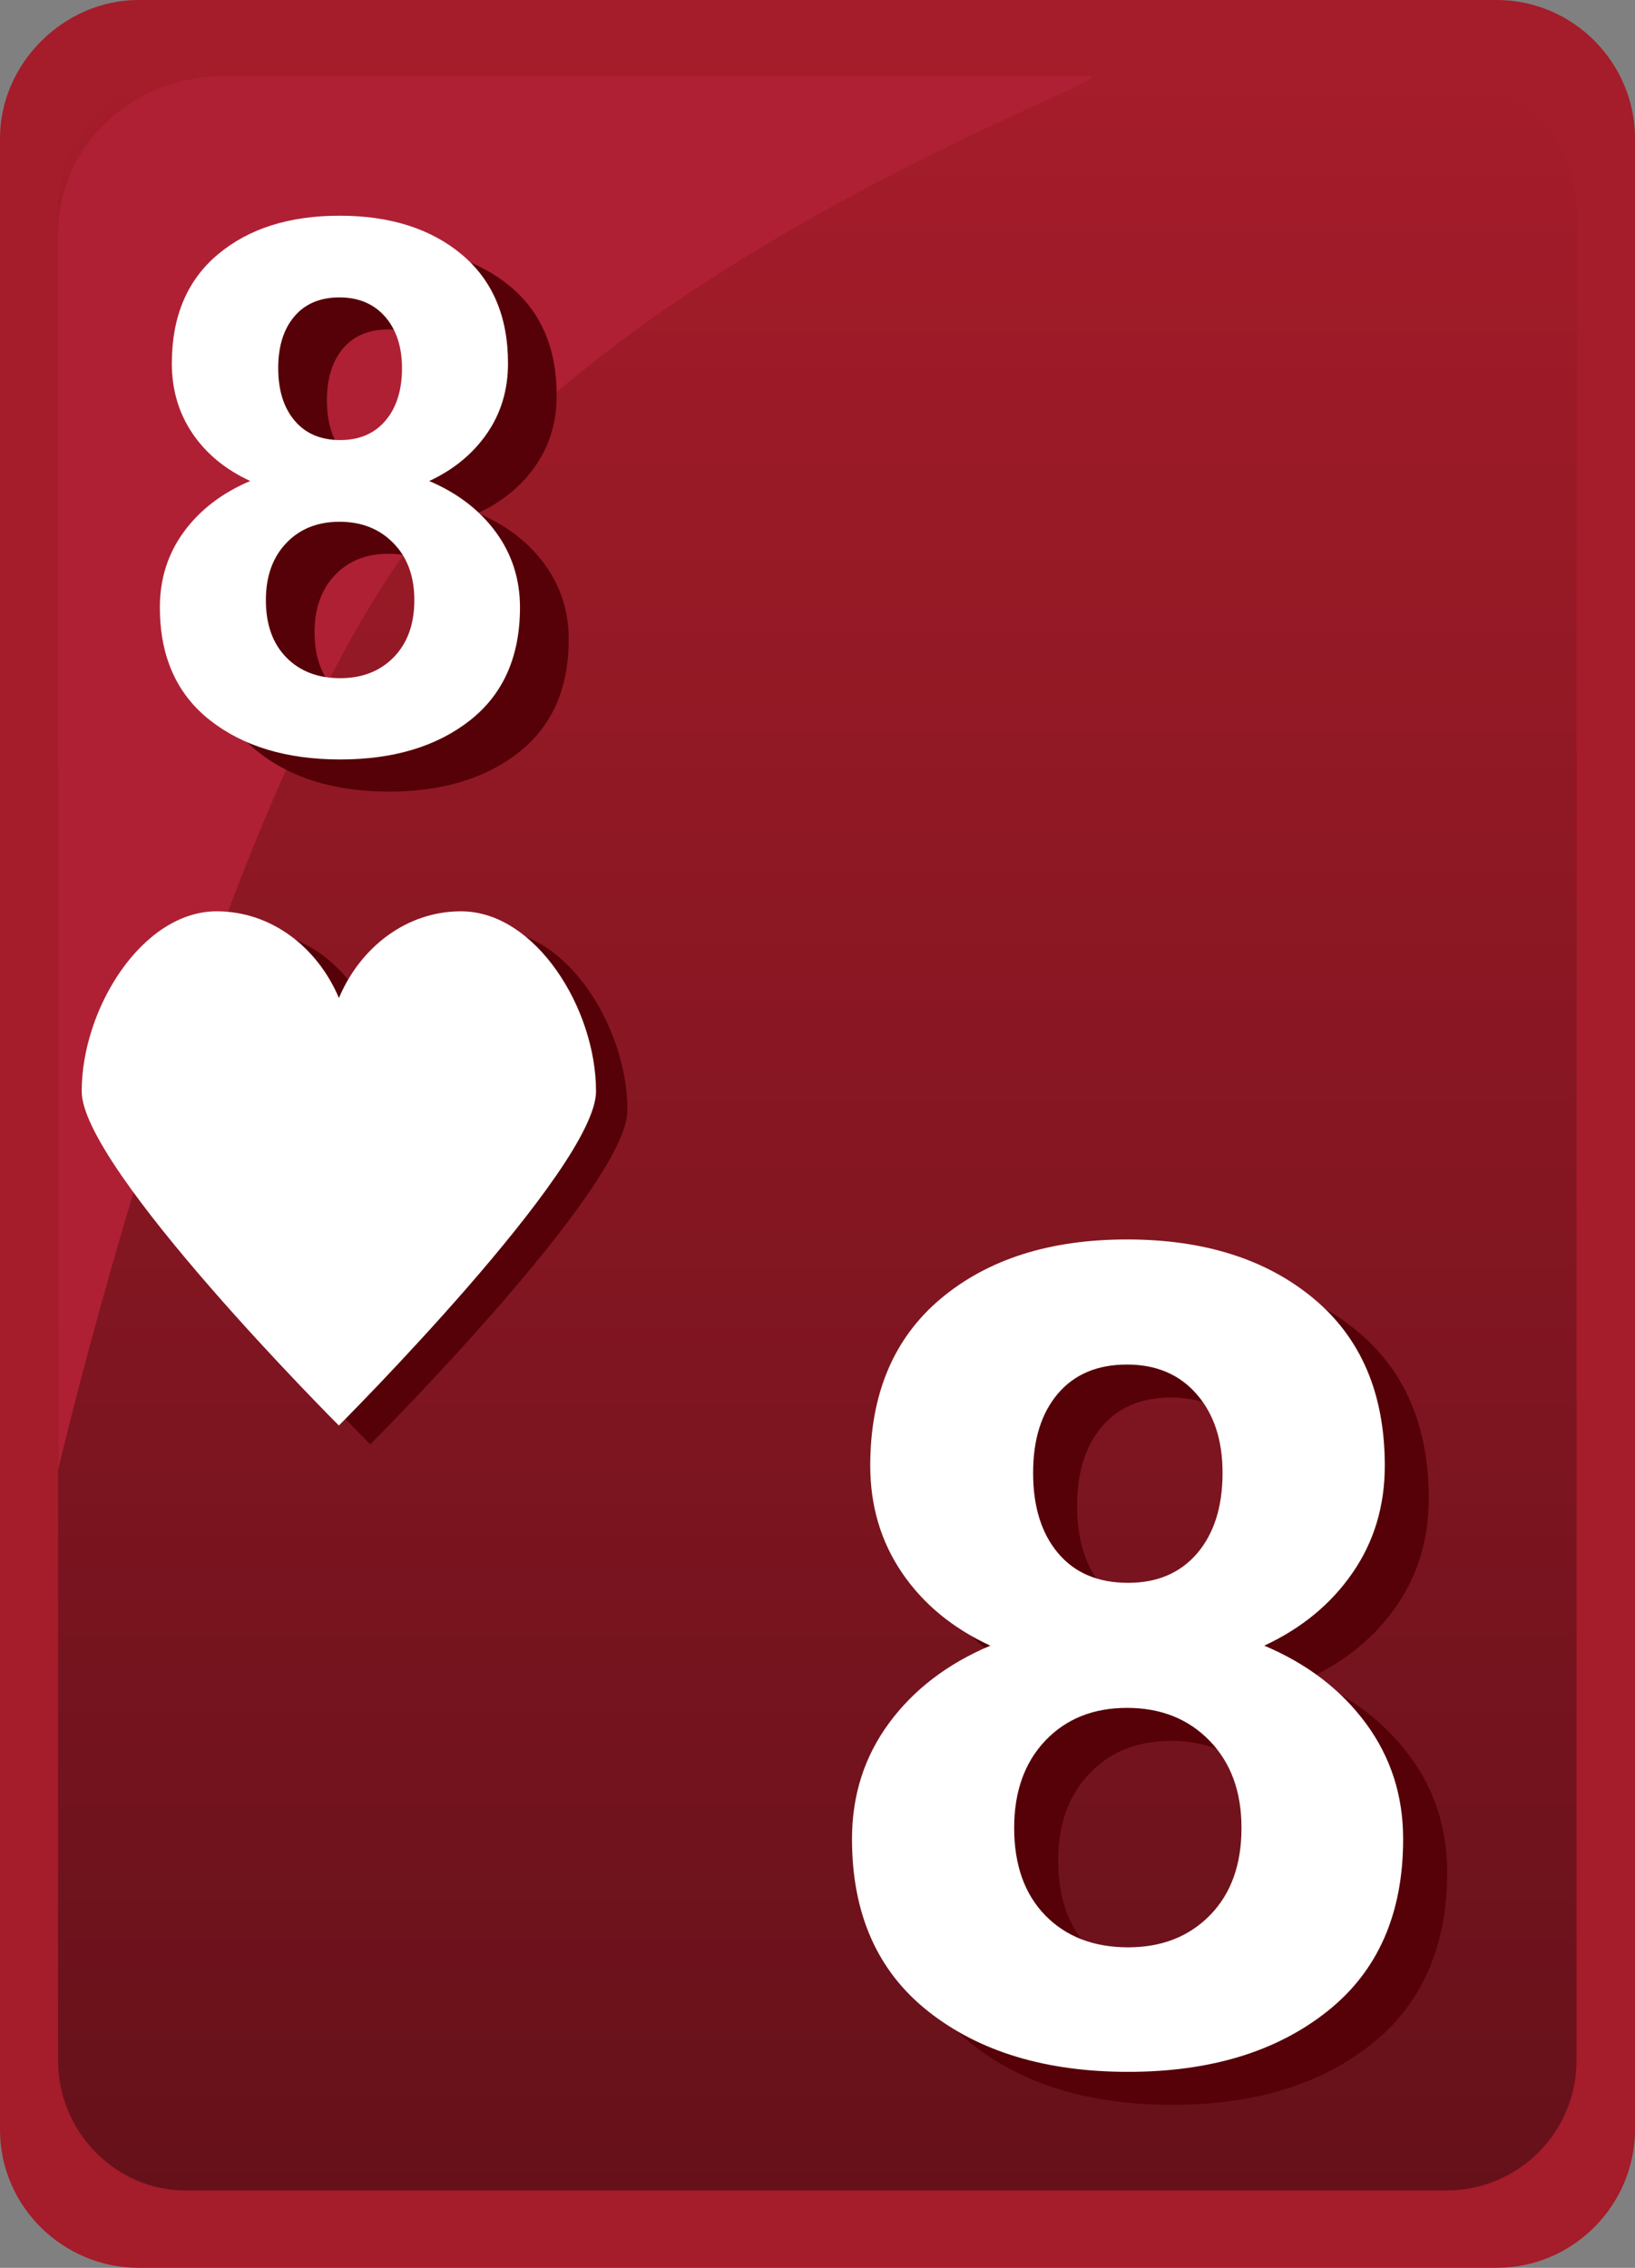 <svg xmlns="http://www.w3.org/2000/svg" width="31" height="43"><rect width="100%" height="100%" fill="#808080" stroke="none"/><path fill="#A51C2A" d="M28.373,0H2.627C1.208,0,0,1.206,0,2.622v37.756C0,41.848,1.208,43,2.627,43h25.746 C29.844,43,31,41.794,31,40.378V2.622C31,1.206,29.844,0,28.373,0L28.373,0z"/><linearGradient id="a" gradientUnits="userSpaceOnUse" x1="1602.256" y1="2339.493" x2="1602.256" y2="2299.482" gradientTransform="translate(-1586.76 -2297.96)"><stop offset="0" stop-color="#66111a"/><stop offset="1" stop-color="#a51c2a"/></linearGradient><path fill="url(#a)" d="M27.426,1.521H3.514c-1.311,0-2.413,1.102-2.413,2.412v35.135c0,1.363,1.102,2.465,2.413,2.465 h23.912c1.363,0,2.465-1.102,2.465-2.465V3.934C29.838,2.622,28.736,1.521,27.426,1.521L27.426,1.521z"/><path fill="#AF2034" d="M4.248,1.441c-1.73,0-3.146,1.312-3.146,2.99v23.439c0,0,2.925-12.551,6.765-17.646 c4.248-5.637,13.537-8.783,12.804-8.783H4.248L4.248,1.441z"/><path fill="#560008" d="M9.334,17.637c-1.027,0-1.906,0.676-2.314,1.643c-0.408-0.967-1.288-1.643-2.315-1.643 c-1.414,0-2.561,1.844-2.561,3.413c0,1.461,4.876,6.336,4.876,6.336s4.876-4.875,4.876-6.336 C11.896,19.48,10.749,17.637,9.334,17.637"/><path fill="#FFF" d="M8.74,17.279c-1.027,0-1.906,0.676-2.314,1.644c-0.409-0.968-1.289-1.644-2.316-1.644 c-1.414,0-2.561,1.844-2.561,3.414c0,1.461,4.876,6.336,4.876,6.336s4.876-4.875,4.876-6.336 C11.301,19.123,10.154,17.279,8.74,17.279"/><g><path fill="#560008" d="M10.555,7.5c0,0.5-0.133,0.942-0.399,1.328C9.89,9.213,9.525,9.514,9.062,9.729 c0.532,0.226,0.952,0.546,1.26,0.964c0.307,0.418,0.461,0.895,0.461,1.432c0,0.927-0.314,1.639-0.943,2.137 c-0.629,0.498-1.45,0.747-2.464,0.747c-1.019,0-1.843-0.249-2.474-0.747c-0.631-0.498-0.947-1.21-0.947-2.137 c0-0.541,0.153-1.02,0.458-1.436c0.305-0.415,0.724-0.734,1.256-0.96C5.2,9.514,4.835,9.213,4.574,8.828 C4.312,8.442,4.182,8,4.182,7.5c0-0.891,0.291-1.58,0.874-2.068c0.583-0.489,1.351-0.733,2.306-0.733s1.726,0.244,2.313,0.733 C10.261,5.92,10.555,6.609,10.555,7.5z M8.779,11.987c0-0.45-0.132-0.81-0.396-1.081C8.12,10.636,7.779,10.5,7.361,10.5 s-0.755,0.136-1.012,0.406c-0.257,0.271-0.385,0.631-0.385,1.081c0,0.459,0.128,0.82,0.385,1.084s0.599,0.396,1.025,0.396 c0.417,0,0.756-0.133,1.016-0.398C8.649,12.802,8.779,12.441,8.779,11.987z M8.545,7.589c0-0.403-0.107-0.729-0.32-0.974 C8.012,6.369,7.724,6.246,7.361,6.246c-0.367,0-0.653,0.121-0.857,0.361C6.3,6.85,6.198,7.176,6.198,7.589 c0,0.417,0.103,0.749,0.31,0.995c0.207,0.245,0.496,0.367,0.867,0.367c0.363,0,0.648-0.122,0.857-0.367 C8.441,8.338,8.545,8.006,8.545,7.589z"/></g><g><path fill="#FFF" d="M9.632,6.891c0,0.5-0.133,0.943-0.399,1.328C8.966,8.605,8.602,8.905,8.138,9.121 c0.532,0.225,0.952,0.546,1.26,0.964c0.307,0.417,0.461,0.895,0.461,1.432c0,0.927-0.314,1.64-0.943,2.138 C8.287,14.151,7.466,14.4,6.452,14.4c-1.019,0-1.843-0.249-2.474-0.746c-0.631-0.498-0.947-1.211-0.947-2.138 c0-0.542,0.153-1.021,0.458-1.436s0.724-0.735,1.256-0.96C4.277,8.905,3.912,8.605,3.65,8.219 C3.389,7.834,3.258,7.391,3.258,6.891c0-0.89,0.291-1.579,0.874-2.068C4.715,4.334,5.483,4.09,6.438,4.09s1.726,0.244,2.313,0.732 C9.338,5.312,9.632,6.001,9.632,6.891z M7.856,11.379c0-0.449-0.132-0.811-0.396-1.08c-0.264-0.271-0.605-0.406-1.022-0.406 s-0.755,0.135-1.012,0.406c-0.257,0.27-0.385,0.631-0.385,1.08c0,0.459,0.128,0.82,0.385,1.084s0.599,0.396,1.025,0.396 c0.417,0,0.756-0.133,1.016-0.399C7.726,12.193,7.856,11.833,7.856,11.379z M7.622,6.98c0-0.404-0.107-0.729-0.32-0.975 C7.088,5.762,6.8,5.639,6.438,5.639c-0.367,0-0.653,0.12-0.857,0.361C5.377,6.24,5.275,6.567,5.275,6.98 c0,0.418,0.103,0.749,0.31,0.994C5.791,8.221,6.08,8.344,6.452,8.344c0.363,0,0.648-0.123,0.857-0.369 C7.518,7.729,7.622,7.398,7.622,6.98z"/></g><g><path fill="#560008" d="M27.09,28.414c0,0.766-0.203,1.443-0.611,2.033c-0.406,0.59-0.965,1.051-1.674,1.381 c0.814,0.344,1.457,0.836,1.928,1.475c0.471,0.64,0.705,1.37,0.705,2.191c0,1.419-0.48,2.51-1.443,3.271 c-0.961,0.762-2.219,1.144-3.771,1.144c-1.559,0-2.822-0.382-3.787-1.144c-0.967-0.762-1.449-1.853-1.449-3.271 c0-0.829,0.234-1.561,0.701-2.196s1.107-1.126,1.922-1.47c-0.715-0.33-1.273-0.791-1.674-1.381s-0.602-1.268-0.602-2.033 c0-1.362,0.447-2.418,1.338-3.166c0.893-0.748,2.068-1.122,3.529-1.122s2.643,0.374,3.541,1.122S27.09,27.052,27.09,28.414z M24.373,35.283c0-0.688-0.203-1.239-0.607-1.654c-0.402-0.414-0.924-0.621-1.564-0.621c-0.639,0-1.154,0.207-1.549,0.621 c-0.393,0.415-0.59,0.967-0.59,1.654c0,0.703,0.197,1.256,0.59,1.66c0.395,0.403,0.918,0.605,1.57,0.605 c0.639,0,1.158-0.204,1.555-0.611S24.373,35.979,24.373,35.283z M24.014,28.551c0-0.618-0.162-1.114-0.49-1.49 c-0.326-0.376-0.768-0.563-1.322-0.563c-0.561,0-0.998,0.184-1.311,0.553s-0.469,0.869-0.469,1.501 c0,0.64,0.158,1.147,0.473,1.522c0.316,0.376,0.76,0.563,1.328,0.563c0.555,0,0.992-0.188,1.313-0.563 C23.854,29.698,24.014,29.19,24.014,28.551z"/></g><g><path fill="#FFF" d="M26.256,27.789c0,0.766-0.203,1.443-0.611,2.033c-0.406,0.59-0.965,1.051-1.674,1.381 c0.814,0.344,1.457,0.836,1.928,1.475c0.471,0.64,0.705,1.37,0.705,2.191c0,1.419-0.48,2.51-1.443,3.271 c-0.961,0.762-2.219,1.144-3.771,1.144c-1.559,0-2.822-0.382-3.787-1.144c-0.967-0.762-1.449-1.853-1.449-3.271 c0-0.829,0.234-1.561,0.701-2.196s1.107-1.126,1.922-1.47c-0.715-0.33-1.273-0.791-1.674-1.381S16.5,28.555,16.5,27.789 c0-1.362,0.447-2.418,1.338-3.166c0.893-0.748,2.068-1.122,3.529-1.122s2.643,0.374,3.541,1.122S26.256,26.427,26.256,27.789z M23.539,34.658c0-0.688-0.203-1.239-0.607-1.654c-0.402-0.414-0.924-0.621-1.564-0.621c-0.639,0-1.154,0.207-1.549,0.621 c-0.393,0.415-0.59,0.967-0.59,1.654c0,0.703,0.197,1.256,0.59,1.66c0.395,0.403,0.918,0.605,1.57,0.605 c0.639,0,1.158-0.204,1.555-0.611S23.539,35.354,23.539,34.658z M23.18,27.926c0-0.618-0.162-1.114-0.49-1.49 c-0.326-0.376-0.768-0.563-1.322-0.563c-0.561,0-0.998,0.184-1.311,0.553s-0.469,0.869-0.469,1.501 c0,0.64,0.158,1.147,0.473,1.522c0.316,0.376,0.76,0.563,1.328,0.563c0.555,0,0.992-0.188,1.313-0.563 C23.02,29.073,23.18,28.565,23.18,27.926z"/></g></svg>